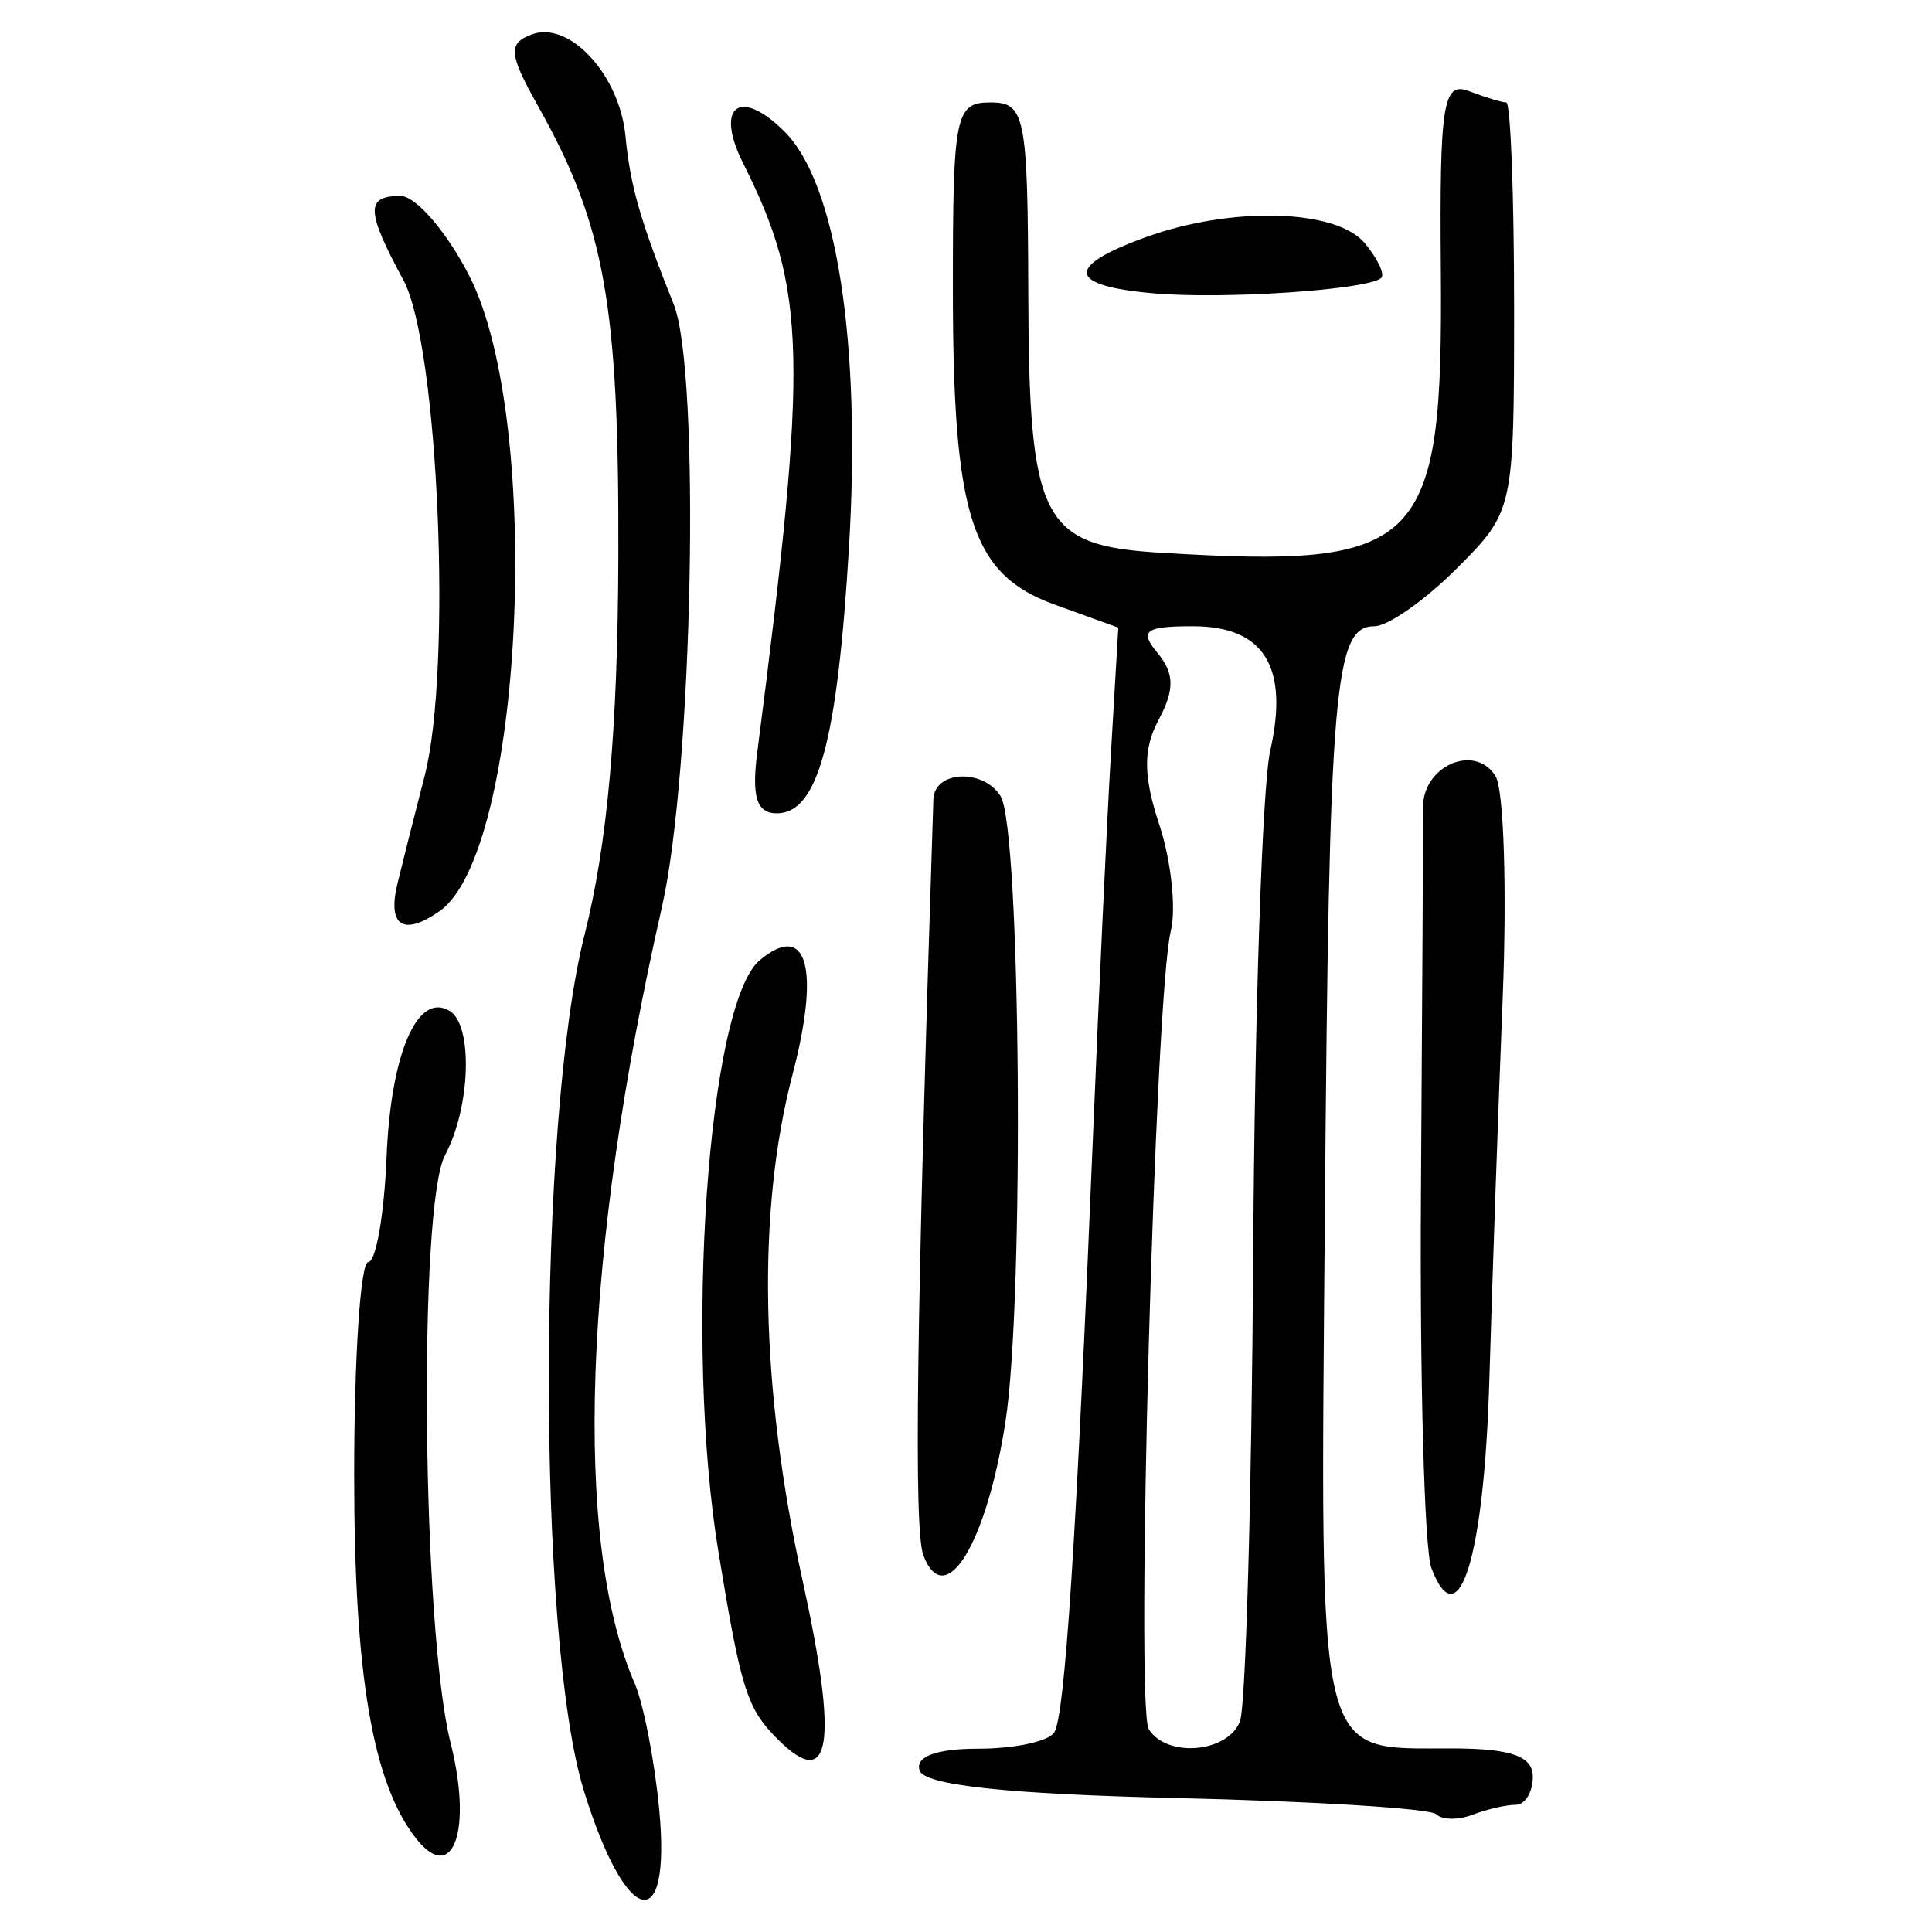 <?xml version="1.0" encoding="UTF-8" standalone="no"?>
<!-- Created with Inkscape (http://www.inkscape.org/) -->

<svg
   xmlns:dc="http://purl.org/dc/elements/1.1/"
   xmlns:cc="http://creativecommons.org/ns#"
   xmlns:rdf="http://www.w3.org/1999/02/22-rdf-syntax-ns#"
   xmlns:svg="http://www.w3.org/2000/svg"
   xmlns="http://www.w3.org/2000/svg"
   xmlns:sodipodi="http://sodipodi.sourceforge.net/DTD/sodipodi-0.dtd"
   xmlns:inkscape="http://www.inkscape.org/namespaces/inkscape"
   width="300"
   height="300"
   id="svg2"
   version="1.1"
   inkscape:version="0.48.4 r9939"
   sodipodi:docname="image-seal.svg">
  <defs
     id="defs4" />
  <sodipodi:namedview
     id="base"
     pagecolor="#ffffff"
     bordercolor="#666666"
     borderopacity="1.0"
     inkscape:pageopacity="0.0"
     inkscape:pageshadow="2"
     inkscape:zoom="2.0018437"
     inkscape:cx="145.03351"
     inkscape:cy="130.6666"
     inkscape:document-units="px"
     inkscape:current-layer="layer1"
     showgrid="false"
     inkscape:window-width="1215"
     inkscape:window-height="1000"
     inkscape:window-x="65"
     inkscape:window-y="24"
     inkscape:window-maximized="1"
     fit-margin-top="10"
     fit-margin-left="10"
     fit-margin-right="10"
     fit-margin-bottom="10" />
  <g
     inkscape:label="Calque 1"
     inkscape:groupmode="layer"
     id="layer1"
     transform="translate(0,-752.362)">
    <path
       style="fill:#000000"
       d="m 90.666,1030.435 c -7.307,-23.632 -7.249,-103.781 0.097,-132.9 3.574,-14.167 5.167,-32.001 5.252,-58.798 0.123,-38.996 -2.085,-51.405 -12.429,-69.836 -4.577,-8.156 -4.731,-9.769 -1.066,-11.176 5.846,-2.243 13.682,6.217 14.603,15.765 0.748,7.75 2.282,13.102 7.496,26.14 4.174,10.437 2.962,72.478 -1.828,93.547 -12.268,53.969 -13.835,98.393 -4.25,120.554 1.382,3.195 3.101,12.019 3.82,19.608 1.895,19.99 -5.158,18.238 -11.696,-2.905 z m -26.072,7.385 C 57.849,1029.211 55,1012.44 55,981.344 c 0,-18.135 0.98,-32.984 2.179,-32.998 1.198,-0.015 2.48,-7.365 2.847,-16.336 0.661,-16.126 4.832,-25.74 9.828,-22.652 3.623,2.239 3.204,14.981 -0.734,22.339 -4.206,7.859 -3.589,73.687 0.856,91.34 3.424,13.597 0.335,22.081 -5.382,14.784 z m 158.419,-3.742 c -0.891,-0.891 -19.052,-2.024 -40.357,-2.516 -26.193,-0.605 -39.102,-1.991 -39.864,-4.279 -0.716,-2.149 2.609,-3.384 9.11,-3.384 5.631,0 10.942,-1.139 11.802,-2.53 1.668,-2.699 3.438,-30.029 6.044,-93.332 0.888,-21.569 2.129,-47.992 2.757,-58.719 l 1.143,-19.502 -9.847,-3.561 c -12.976,-4.692 -15.842,-13.624 -15.842,-49.373 0,-26.679 0.393,-28.616 5.81,-28.616 5.426,0 5.816,1.967 5.902,29.775 0.109,35.134 2.075,39.014 20.341,40.133 40.926,2.508 44.068,-0.649 43.719,-43.932 -0.208,-25.758 0.344,-29.277 4.354,-27.738 2.526,0.969 5.139,1.762 5.807,1.762 0.668,0 1.215,14.279 1.215,31.731 0,31.559 -0.048,31.779 -8.938,40.669 -4.916,4.916 -10.657,8.938 -12.757,8.938 -6.237,0 -7.026,9.35 -7.686,91.036 -0.703,86.991 -1.626,83.136 19.94,83.214 9.018,0.033 12.346,1.219 12.346,4.402 0,2.397 -1.2,4.357 -2.667,4.357 -1.467,0 -4.477,0.694 -6.688,1.543 -2.211,0.849 -4.75,0.813 -5.641,-0.078 z m -30.471,-14.434 c 0.898,-2.34 1.821,-34.985 2.052,-72.545 0.23,-37.559 1.419,-72.725 2.642,-78.147 2.947,-13.065 -0.955,-19.348 -12.014,-19.348 -7.428,0 -8.345,0.7 -5.464,4.172 2.605,3.138 2.649,5.692 0.177,10.309 -2.451,4.579 -2.432,8.722 0.075,16.317 1.848,5.599 2.651,13.051 1.786,16.561 -2.467,10.004 -5.515,120.505 -3.418,123.899 2.78,4.499 12.285,3.681 14.165,-1.218 z m -71.783,2.786 c -4.771,-4.771 -5.68,-7.641 -9.193,-29.033 -5.335,-32.485 -1.649,-85.249 6.423,-91.948 7.326,-6.08 9.404,1.204 5.071,17.779 -5.557,21.256 -5.015,48.567 1.558,78.526 5.582,25.443 4.409,32.943 -3.859,24.675 z m 101.512,-26.554 c -1.092,-2.845 -1.822,-29.404 -1.622,-59.02 0.2,-29.615 0.342,-56.204 0.316,-59.086 -0.059,-6.502 8.08,-10.033 11.261,-4.885 1.29,2.087 1.788,17.637 1.108,34.556 -0.68,16.919 -1.61,43.511 -2.066,59.094 -0.807,27.588 -4.743,40.424 -8.997,29.341 z m -78.885,-1.989 c -1.521,-3.964 -1.098,-36.05 1.548,-117.413 0.145,-4.461 7.763,-4.808 10.44,-0.475 3.126,5.057 3.7,77.975 0.764,97.064 -2.924,19.01 -9.394,29.576 -12.753,20.824 z M 61.722,889.547 c 0.874,-3.595 2.772,-11.111 4.218,-16.703 4.294,-16.609 2.14,-66.904 -3.296,-76.98 -5.824,-10.795 -5.901,-13.072 -0.439,-13.072 2.364,0 7.152,5.556 10.64,12.346 11.579,22.543 8.448,89.647 -4.606,98.723 -5.643,3.923 -8.119,2.284 -6.516,-4.313 z m 55.862,-20.334 c 7.941,-61.707 7.7,-71.759 -2.19,-91.5 -4.449,-8.88 -0.523,-11.869 6.442,-4.904 8.07,8.07 11.894,32.724 9.998,64.457 -1.808,30.253 -4.826,41.389 -11.218,41.389 -3.104,0 -3.92,-2.541 -3.032,-9.441 z m 61.602,-71.298 c -13.458,-1.173 -13.885,-4.16 -1.246,-8.73 13.33,-4.82 29.578,-4.371 33.985,0.939 2.021,2.435 3.161,4.87 2.534,5.41 -2.13,1.836 -24.333,3.334 -35.273,2.381 z"
       id="path3093"
       inkscape:connector-curvature="0" />
  </g>
</svg>
